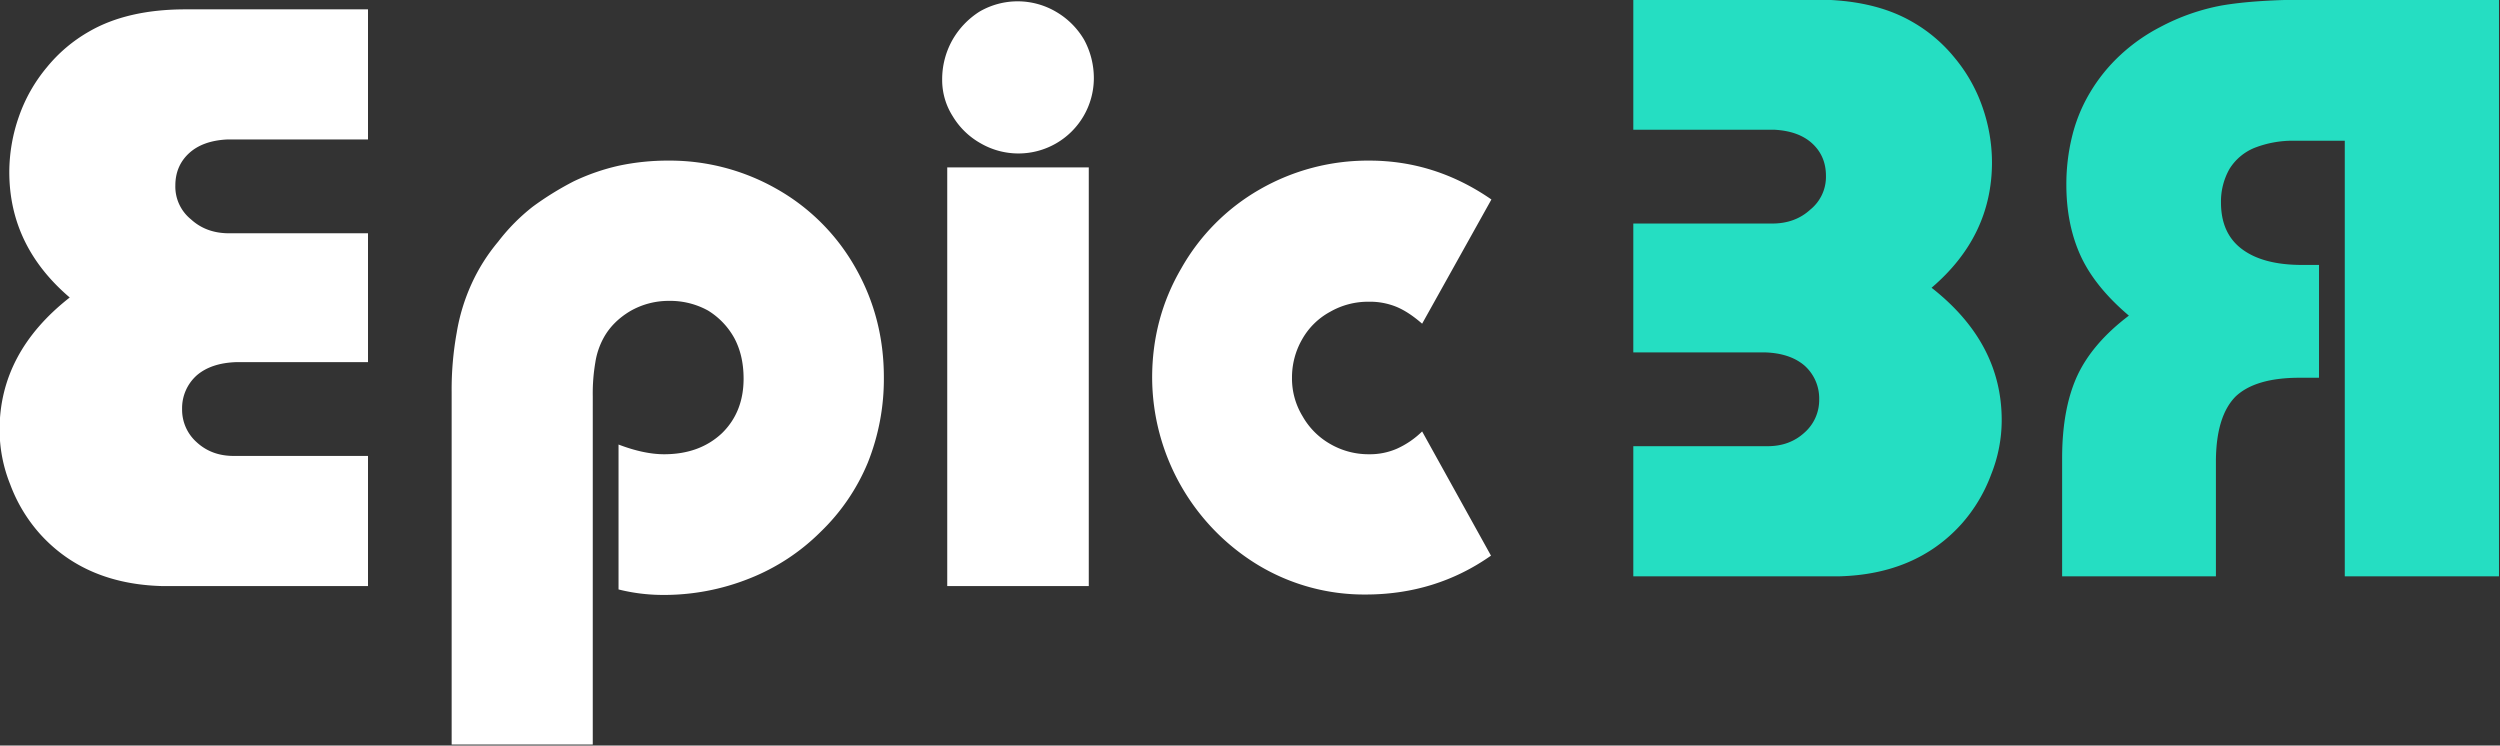 <svg xmlns="http://www.w3.org/2000/svg" width="1747" height="521" viewBox="0 0 1747 521">
  <rect x="0" y="0" width="1747" height="521" fill="#333333" stroke="none"/>
  <defs>
    <style>
      .cls-1 {
        fill: #fff;
      }

      .cls-1, .cls-2 {
        fill-rule: evenodd;
      }

      .cls-2 {
        fill: #25dec2;
      }
    </style>
  </defs>
  <path id="Epic" class="cls-1" d="M163.272,318.607q-15.356,0-25.686-9.448a30.333,30.333,0,0,1-10.333-23.324,30.668,30.668,0,0,1,10.333-23.619q10.034-8.559,27.457-9.152h92.115V163.016H160.024q-15.942,0-26.571-9.743a29.386,29.386,0,0,1-10.924-23.619q0-13.875,9.743-22.734,9.445-8.559,26.276-9.447h98.61V6.539H129.615Q88.872,6.539,62,22.187a104.989,104.989,0,0,0-29.229,24.8A110.047,110.047,0,0,0,13.29,81.235,117.7,117.7,0,0,0,6.5,120.206q0,51.669,42.219,87.686Q-0.293,246.276-.291,300.3A102.379,102.379,0,0,0,7.09,338.388a108.956,108.956,0,0,0,20.962,34.838q31.588,34.84,85.029,36.315H257.158V318.607H163.272Zm250.954-28.343V276.978A128.4,128.4,0,0,1,416,253.359a52.111,52.111,0,0,1,5.9-17.419q6.2-11.217,18.6-18.6a53.784,53.784,0,0,1,27.162-7.086,54.571,54.571,0,0,1,27.162,6.791,51.987,51.987,0,0,1,18.3,19.19q6.49,12.109,6.5,28.343,0,23.327-15.057,38.086-15.652,14.766-40.448,14.762-14.172,0-31.886-6.79V411.9a127.619,127.619,0,0,0,30.41,3.838,160.8,160.8,0,0,0,61.114-11.515,146.42,146.42,0,0,0,49.6-32.476,143.2,143.2,0,0,0,33.066-48.419,157.627,157.627,0,0,0,11.22-59.639q0-41.628-19.782-76.467a144.949,144.949,0,0,0-54.619-54.914,150.96,150.96,0,0,0-76.172-20.076,164.51,164.51,0,0,0-34.543,3.542A148.848,148.848,0,0,0,400.94,126.7,213.107,213.107,0,0,0,372.3,144.416a136.076,136.076,0,0,0-24.21,24.5,128.5,128.5,0,0,0-18.6,29.524A135.414,135.414,0,0,0,319.158,232.4a223.4,223.4,0,0,0-3.542,41.629v246.23h98.61V290.264ZM665.77,81.235a52.818,52.818,0,0,0,19.485,18.9A52.693,52.693,0,0,0,764.38,54.663,56.169,56.169,0,0,0,757.589,27.8,54.4,54.4,0,0,0,738.1,8.31a52.969,52.969,0,0,0-53.438-.3,56.657,56.657,0,0,0-19.191,20.076,56,56,0,0,0-7.085,27.752,47.021,47.021,0,0,0,7.381,25.391h0Zm95.067,35.724H661.931V409.541h98.906V116.958Zm215.229,196.63a47.162,47.162,0,0,1-19.485,3.838,53.231,53.231,0,0,1-26.867-7.086,51.46,51.46,0,0,1-19.486-19.486,50.574,50.574,0,0,1-7.381-26.866,53.245,53.245,0,0,1,7.086-26.867,49.4,49.4,0,0,1,19.485-19.191,53.243,53.243,0,0,1,26.867-7.085,49.235,49.235,0,0,1,19.486,3.542q8.561,3.543,18.01,11.81l48.419-86.8q-39.27-27.16-85.324-27.162a151.487,151.487,0,0,0-76.467,20.076,146.382,146.382,0,0,0-54.915,55.21q-20.372,34.84-20.371,76.467a153.748,153.748,0,0,0,74.4,131.086,143.459,143.459,0,0,0,74.7,20.372q49,0,87.681-27.162l-48.119-86.8a60.469,60.469,0,0,1-17.715,12.105h0Z"/>
  <path id="RE" class="cls-2" d="M1638.53,98.34H1603.1a73.392,73.392,0,0,0-27.75,5.019,36.949,36.949,0,0,0-17.42,14.762,46.145,46.145,0,0,0-5.91,23.324q0,21.555,14.47,32.477,14.76,11.223,42.22,11.219h11.81V263.97h-13.58q-30.7,0-44.58,12.99-13.575,13.584-13.88,44.581v81.191H1441.01V320.36q0-34.833,10.63-57.867,10.635-22.731,36.02-41.924-23.325-19.776-33.36-41.038-10.335-22.143-10.33-50.486A140.483,140.483,0,0,1,1448.1,94.8a110.681,110.681,0,0,1,12.4-30.114,117.8,117.8,0,0,1,21.26-26.276,125.614,125.614,0,0,1,27.75-19.486,149.568,149.568,0,0,1,42.81-15.057q23.91-4.131,62.88-4.133h131.09v403H1638.53V98.34ZM1235.23,311.8q15.36,0,25.69-9.447a30.337,30.337,0,0,0,10.33-23.324,30.669,30.669,0,0,0-10.33-23.619q-10.035-8.56-27.46-9.153h-92.11V156.207h97.13q15.945,0,26.57-9.743a29.393,29.393,0,0,0,10.92-23.619q0-13.873-9.74-22.733-9.45-8.56-26.27-9.448h-98.61V-0.27h127.54q40.74,0,67.61,15.648a104.969,104.969,0,0,1,29.23,24.8,109.956,109.956,0,0,1,19.48,34.248A117.7,117.7,0,0,1,1392,113.4q0,51.67-42.22,87.687,49.02,38.384,49.01,92.41a102.221,102.221,0,0,1-7.38,38.085,108.968,108.968,0,0,1-20.96,34.839q-31.59,34.84-85.03,36.314H1141.35V311.8h93.88Z"/>
</svg>
